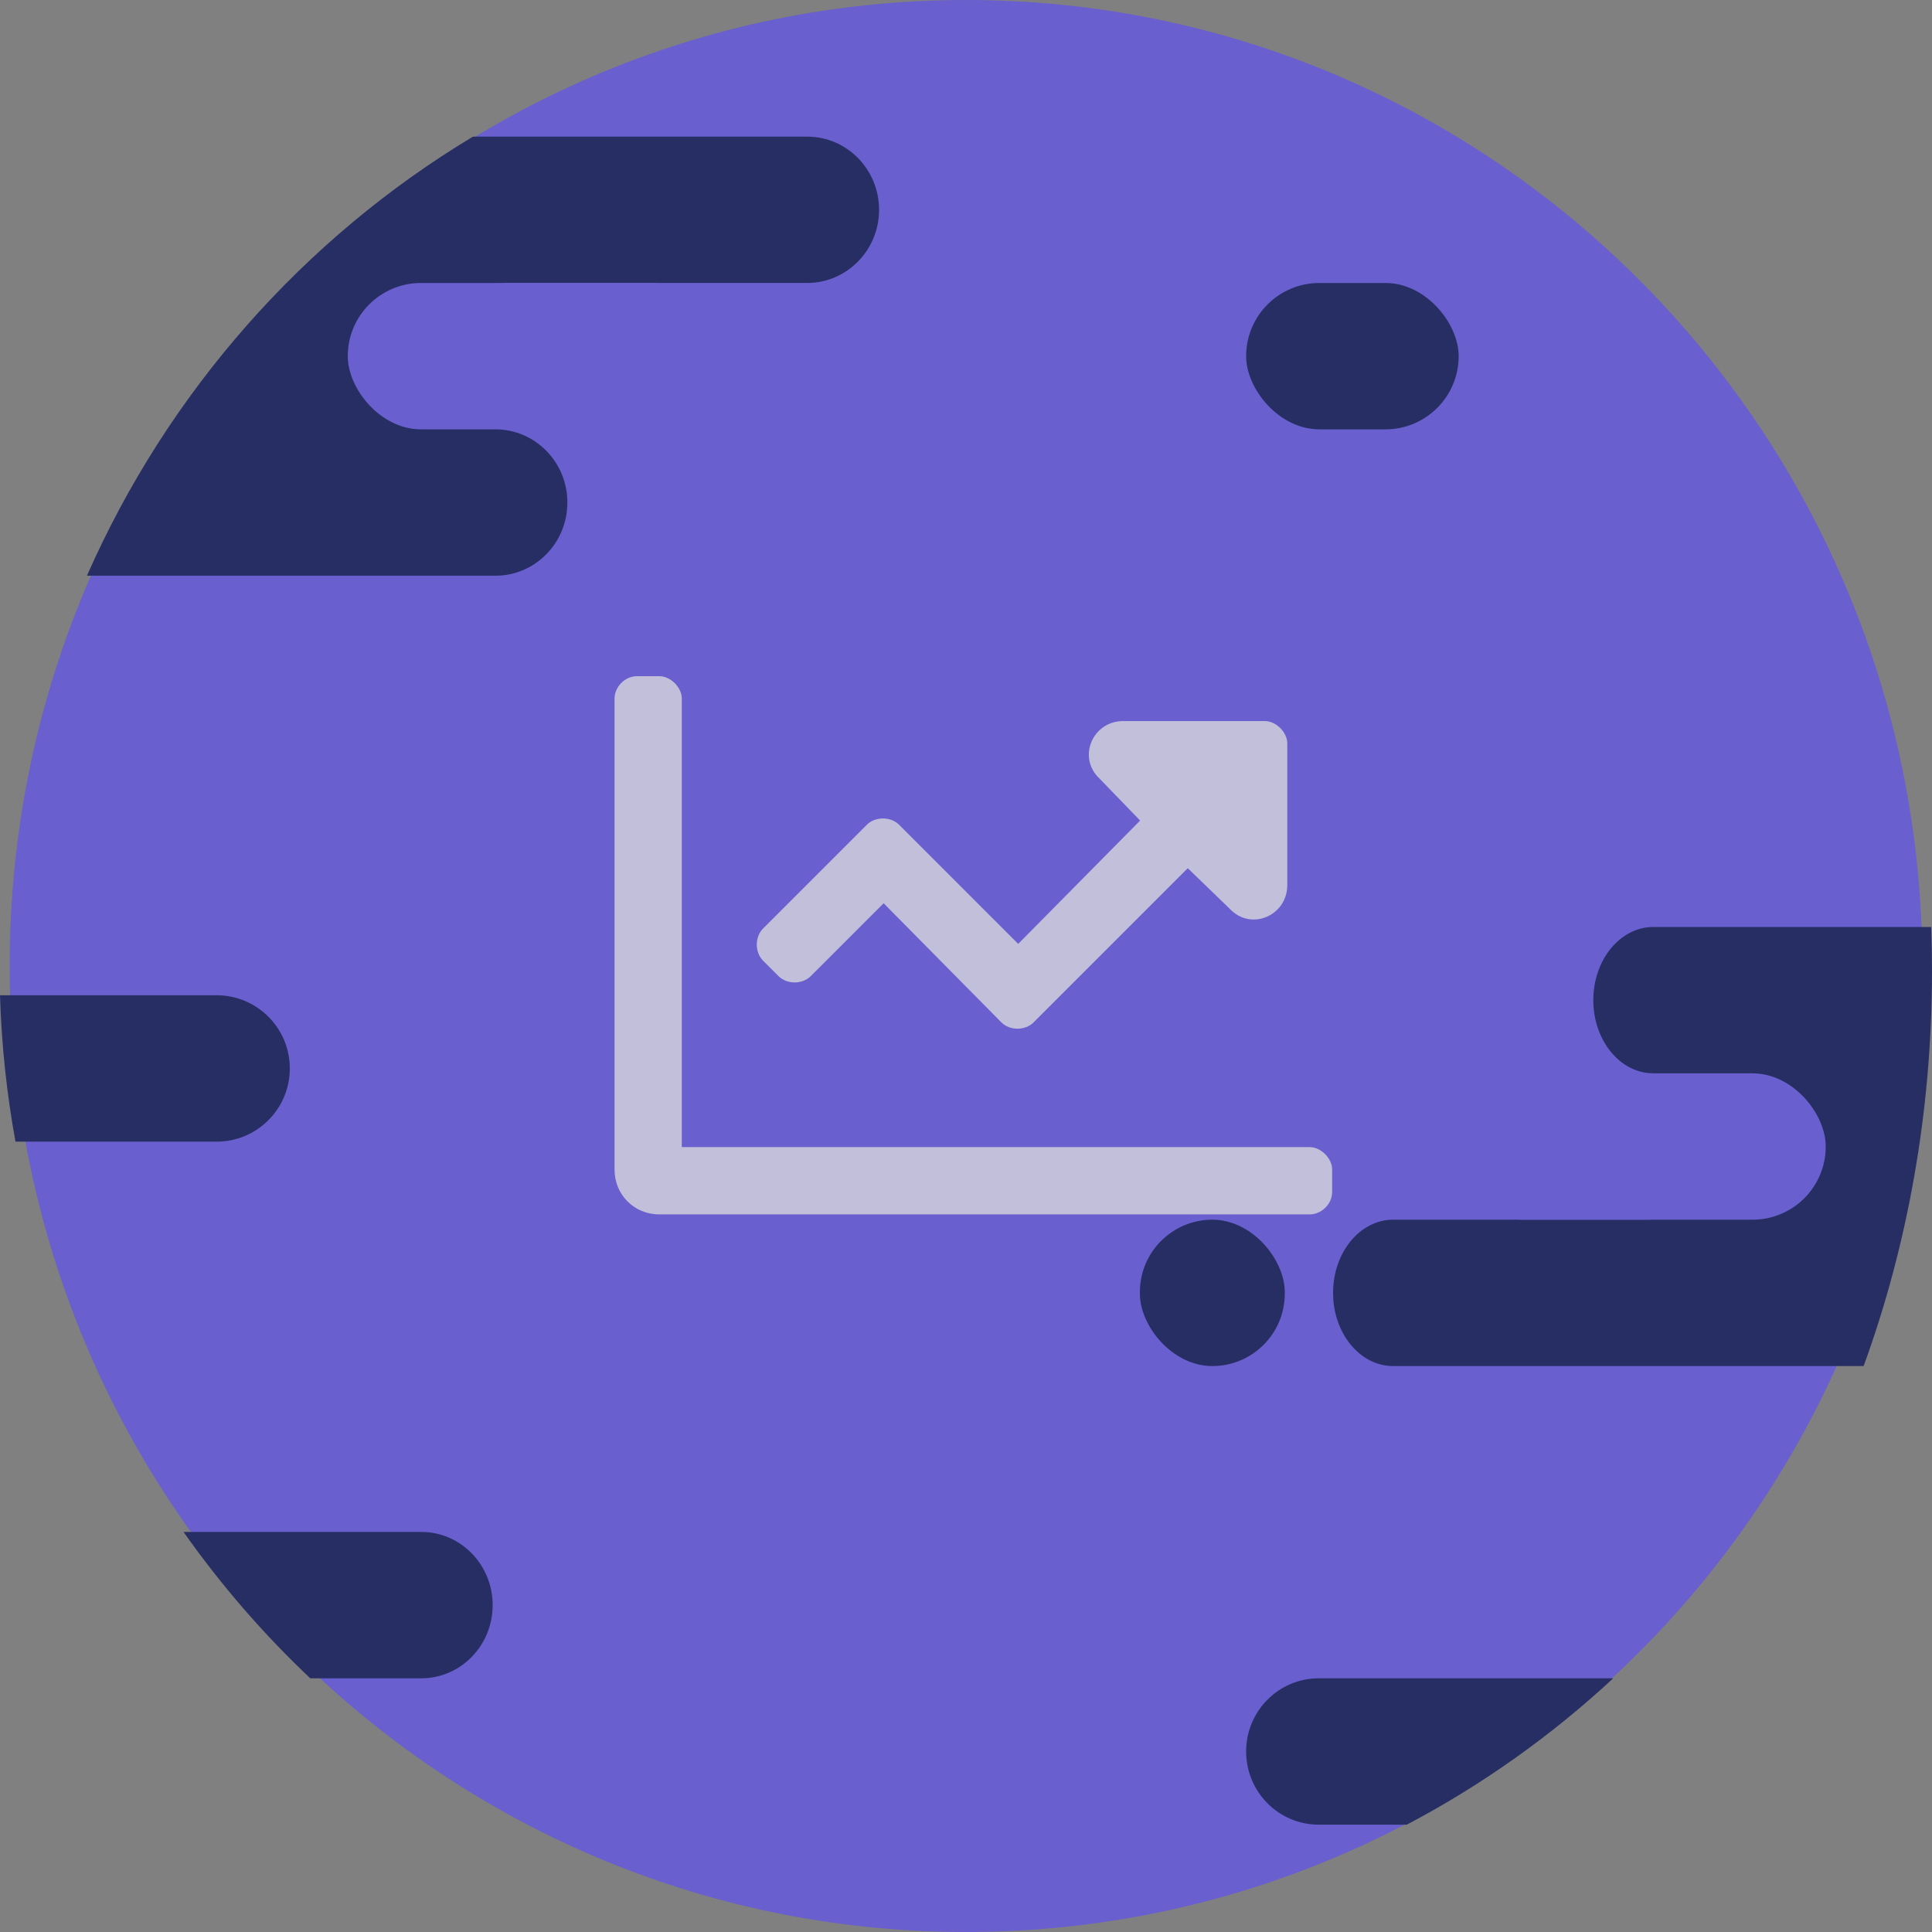 <svg width="70" height="70" viewBox="0 0 70 70" fill="none" xmlns="http://www.w3.org/2000/svg">
<rect x="0" y="0" width="70" height="70" fill="#808080" stroke="none"/>
<g opacity="0.75">
<path fill-rule="evenodd" clip-rule="evenodd" d="M35 70C54.136 70 69.65 54.33 69.65 35C69.65 15.67 54.136 0 35 0C15.863 0 0.35 15.67 0.35 35C0.35 54.33 15.863 70 35 70Z" fill="#6254E8"/>
<path fill-rule="evenodd" clip-rule="evenodd" d="M11.242 60.808C9.544 59.205 8.005 57.428 6.65 55.505L15.264 55.505C16.692 55.505 17.85 56.692 17.85 58.156C17.85 59.621 16.692 60.808 15.264 60.808H11.242Z" fill="#08135A"/>
<path fill-rule="evenodd" clip-rule="evenodd" d="M3.15 20.859C6.086 14.197 11.003 8.636 17.137 4.95L29.244 4.95C30.683 4.95 31.85 6.137 31.85 7.601C31.85 9.065 30.683 10.252 29.244 10.252H17.951C19.39 10.252 20.557 11.44 20.557 12.904C20.557 14.368 19.39 15.556 17.951 15.556C19.39 15.556 20.557 16.743 20.557 18.207C20.557 19.671 19.39 20.859 17.951 20.859H3.15Z" fill="#08135A"/>
<path fill-rule="evenodd" clip-rule="evenodd" d="M69.971 33.586H59.905C58.703 33.586 57.729 34.773 57.729 36.237C57.729 37.702 58.703 38.889 59.905 38.889C58.703 38.889 57.729 40.076 57.729 41.54C57.729 43.005 58.703 44.192 59.905 44.192H50.476C49.274 44.192 48.3 45.379 48.3 46.843C48.3 48.308 49.274 49.495 50.476 49.495H67.523C69.115 45.121 70 40.276 70 35.177C70 34.644 69.99 34.113 69.971 33.586Z" fill="#08135A"/>
<path fill-rule="evenodd" clip-rule="evenodd" d="M58.45 60.808C56.208 62.888 53.696 64.676 50.971 66.111H47.781C46.328 66.111 45.15 64.924 45.15 63.459C45.15 61.995 46.328 60.808 47.781 60.808H58.45Z" fill="#08135A"/>
<path fill-rule="evenodd" clip-rule="evenodd" d="M0.561 41.364H7.848C9.313 41.364 10.5 40.176 10.5 38.712C10.5 37.248 9.313 36.06 7.848 36.06H0C0.055 37.866 0.246 39.637 0.561 41.364Z" fill="#08135A"/>
<rect x="12.6" y="10.253" width="13.65" height="5.303" rx="2.652" fill="#6254E8"/>
<rect x="66.15" y="44.192" width="13.65" height="5.303" rx="2.652" transform="rotate(-180 66.15 44.192)" fill="#6254E8"/>
<rect x="45.15" y="10.253" width="7.7" height="5.303" rx="2.652" fill="#08135A"/>
<rect x="41.3" y="44.192" width="5.25" height="5.303" rx="2.625" fill="#08135A"/>
<path opacity="0.75" d="M28.207 35.367C28.512 35.672 29.071 35.672 29.375 35.367L32.016 32.727L36.282 37.043C36.586 37.348 37.145 37.348 37.45 37.043L43.035 31.457L44.559 32.93C45.321 33.742 46.641 33.184 46.641 32.066V26.938C46.641 26.531 46.235 26.125 45.828 26.125H40.7C39.582 26.125 39.024 27.445 39.836 28.207L41.309 29.73L36.891 34.199L32.575 29.883C32.27 29.578 31.711 29.578 31.407 29.883L27.649 33.641C27.344 33.945 27.344 34.504 27.649 34.809L28.207 35.367ZM47.453 41.562H24.703V25.312C24.703 24.906 24.297 24.5 23.891 24.5H23.078C22.622 24.5 22.266 24.906 22.266 25.312V42.375C22.266 43.289 22.977 44 23.891 44H47.453C47.86 44 48.266 43.645 48.266 43.188V42.375C48.266 41.969 47.86 41.562 47.453 41.562Z" fill="white"/>
</g>
</svg>
